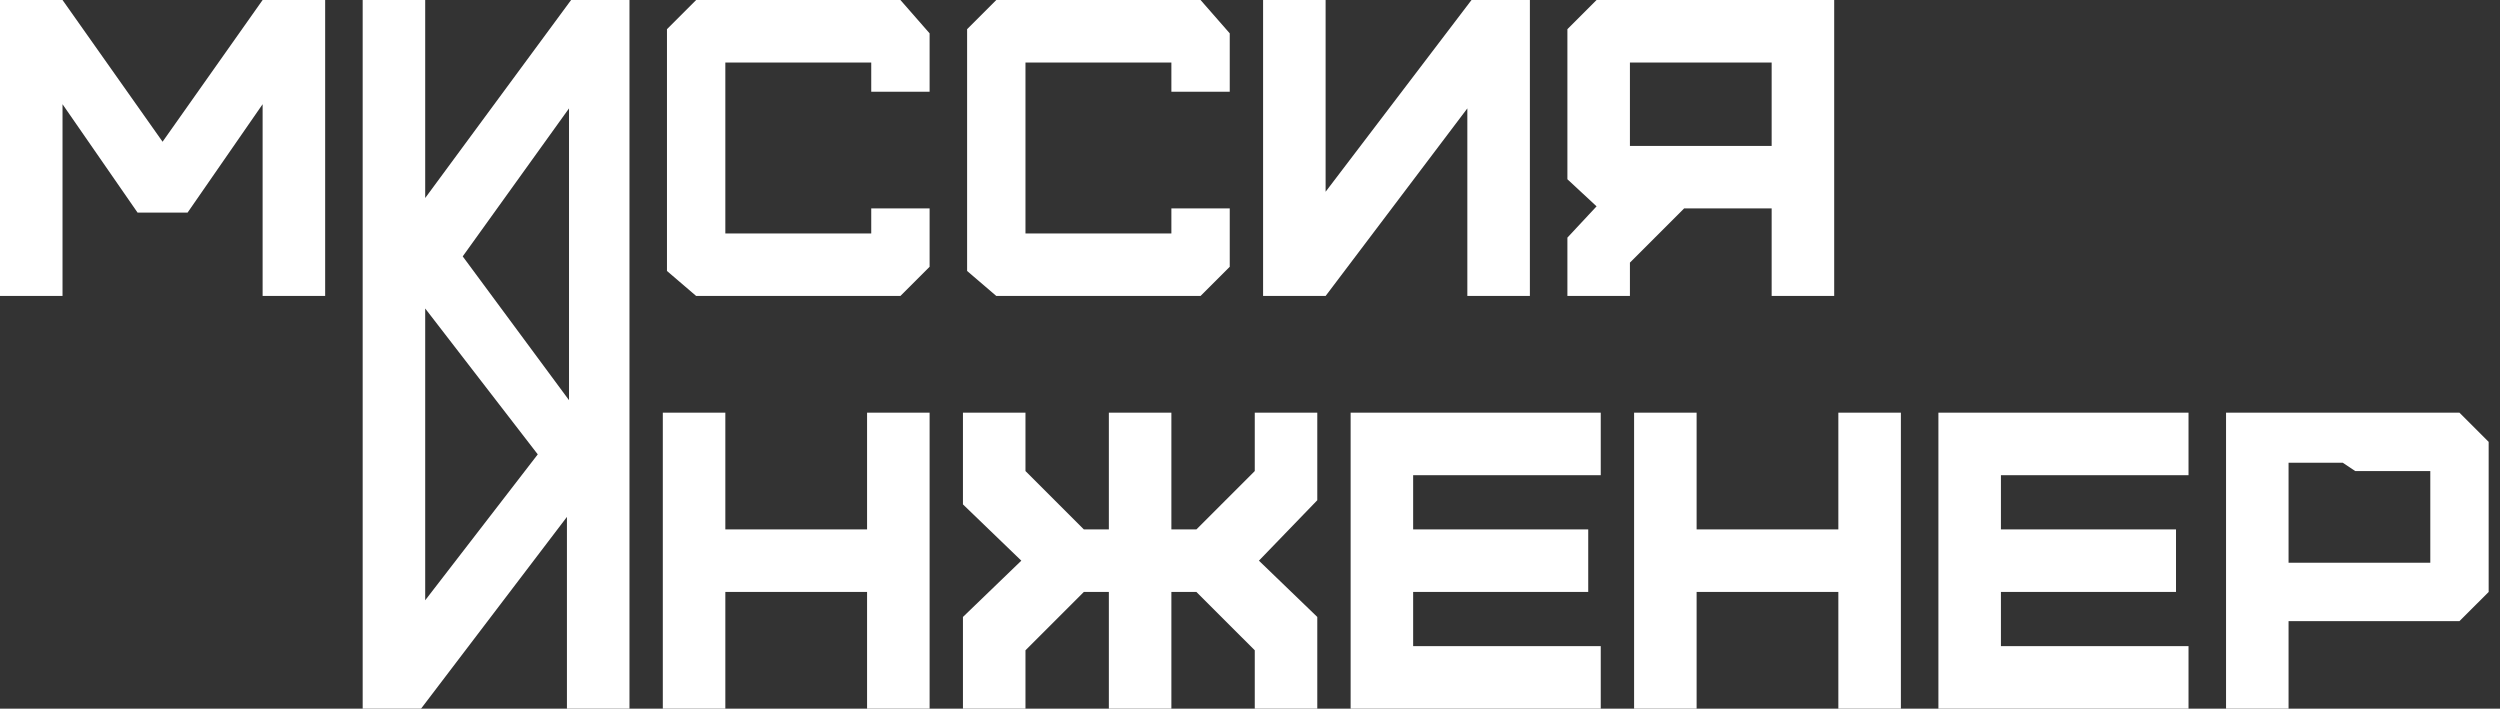 <svg id="logo-white" width="127" height="36" viewBox="0 0 127 36" fill="none" xmlns="http://www.w3.org/2000/svg">
<rect x="0" y="0" width="127" height="36" fill="#333333" stroke="none"/>
<path d="M68.612 36V20.965H81.318V24.141H71.788V26.894H80.682V30.071H71.788V32.824H81.318V36H68.612Z" fill="white"/>
<path d="M98.471 36V20.965H111.177V24.141H101.647V26.894H110.541V30.071H101.647V32.824H111.177V36H98.471Z" fill="white"/>
<path d="M48.918 20.965V25.623L51.883 28.482L48.918 31.341V36H52.094V33.035L55.059 30.071H56.33V36H59.506V30.071H60.777L63.742 33.035V36H66.918V31.341L63.953 28.482L66.918 25.412V20.965H63.742V23.929L60.777 26.894H59.506V20.965H56.33V26.894H55.059L52.094 23.929V20.965H48.918Z" fill="white"/>
<path d="M36.847 20.965H33.671V36H36.847V30.071H44.047V36H47.224V20.965H44.047V26.894H36.847V20.965Z" fill="white"/>
<path d="M86.188 20.965H83.012V36H86.188V30.071H93.388V36H96.565V20.965H93.388V26.894H86.188V20.965Z" fill="white"/>
<path fill-rule="evenodd" clip-rule="evenodd" d="M79.624 9.106V1.482L81.106 0H93.177V15.035H90V10.588H85.553L82.8 13.341V15.035H79.624V12.071L81.106 10.482L79.624 9.106ZM82.8 3.176V7.412H90V3.176H82.8Z" fill="white"/>
<path d="M33.882 13.765V1.482L35.365 0H45.741L47.224 1.694V4.659H44.259V3.176H36.847V11.859H44.259V10.588H47.224V13.553L45.741 15.035H35.365L33.882 13.765Z" fill="white"/>
<path d="M49.129 13.765V1.482L50.612 0H60.988L62.471 1.694V4.659H59.506V3.176H52.094V11.859H59.506V10.588H62.471V13.553L60.988 15.035H50.612L49.129 13.765Z" fill="white"/>
<path fill-rule="evenodd" clip-rule="evenodd" d="M21.6 0H18.424V36H21.389L28.8 26.259V36H31.977V0H29.012L21.6 10.059V0ZM28.906 20.329V5.506L23.506 13.024L28.906 20.329ZM27.318 23.082L21.6 15.671V30.494L27.318 23.082Z" fill="white"/>
<path d="M0 15.035V0H3.176L8.259 7.2L13.341 0H16.518V15.035H13.341V5.294L9.529 10.8H6.988L3.176 5.294V15.035H0Z" fill="white"/>
<path d="M67.341 0H64.165V15.035H67.341L74.541 5.506V15.035H77.718V0H74.753L67.341 9.741V0Z" fill="white"/>
<path fill-rule="evenodd" clip-rule="evenodd" d="M116.259 36H113.083V20.965H124.941L126.424 22.447V30.071L124.941 31.553H116.259V36ZM123.459 28.588V23.93H119.647L119.012 23.506H116.259V28.588H123.459Z" fill="white"/>
</svg>

